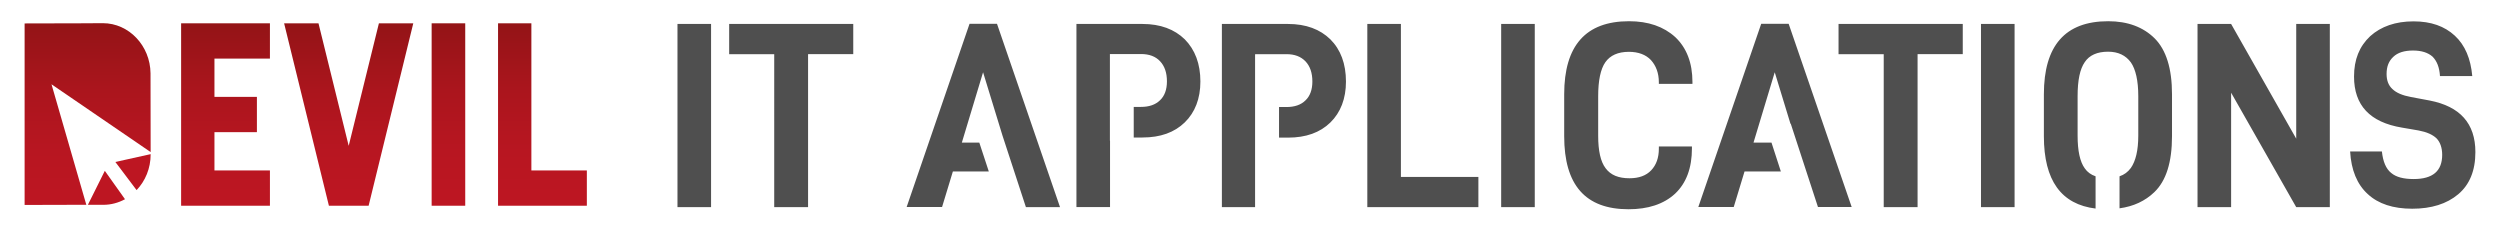 <?xml version="1.0" encoding="utf-8"?>
<!-- Generator: Adobe Illustrator 24.1.1, SVG Export Plug-In . SVG Version: 6.00 Build 0)  -->
<svg version="1.1" id="Calque_1" xmlns="http://www.w3.org/2000/svg" xmlns:xlink="http://www.w3.org/1999/xlink" x="0px" y="0px"
	 viewBox="0 0 1920 177" style="enable-background:new 0 0 1920 177;" xml:space="preserve">
<style type="text/css">
	.st0{fill:url(#SVGID_1_);}
	.st1{fill:url(#SVGID_2_);}
	.st2{fill:url(#SVGID_3_);}
	.st3{fill:url(#SVGID_4_);}
	.st4{fill:#BD1622;}
	.st5{fill:url(#SVGID_5_);}
	.st6{fill-rule:evenodd;clip-rule:evenodd;fill:#4F4F4F;}
</style>
<linearGradient id="SVGID_1_" gradientUnits="userSpaceOnUse" x1="173.174" y1="1064.133" x2="173.174" y2="924.011" gradientTransform="matrix(1 0 0 -1 0 1082)">
	<stop  offset="0" style="stop-color:#931416"/>
	<stop  offset="2.360000e-02" style="stop-color:#951417"/>
	<stop  offset="0.371" style="stop-color:#AB151D"/>
	<stop  offset="0.703" style="stop-color:#B81621"/>
	<stop  offset="1" style="stop-color:#BD1622"/>
</linearGradient>
<path class="st0" d="M207.3,17.9V45h-42.6v29.4h32.6v27.1h-32.6v29.4h42.6V158h-68.2V17.9H207.3z"/>
<linearGradient id="SVGID_2_" gradientUnits="userSpaceOnUse" x1="267.818" y1="1064.133" x2="267.818" y2="924.063" gradientTransform="matrix(1 0 0 -1 0 1082)">
	<stop  offset="0" style="stop-color:#931416"/>
	<stop  offset="2.360000e-02" style="stop-color:#951417"/>
	<stop  offset="0.371" style="stop-color:#AB151D"/>
	<stop  offset="0.703" style="stop-color:#B81621"/>
	<stop  offset="1" style="stop-color:#BD1622"/>
</linearGradient>
<path class="st1" d="M317.4,17.9l-34.3,140.1h-30.5L218.2,17.9h26.4l23.2,94.1L291,17.9H317.4z"/>
<linearGradient id="SVGID_3_" gradientUnits="userSpaceOnUse" x1="344.363" y1="1064.133" x2="344.363" y2="924.063" gradientTransform="matrix(1 0 0 -1 0 1082)">
	<stop  offset="0" style="stop-color:#931416"/>
	<stop  offset="2.360000e-02" style="stop-color:#951417"/>
	<stop  offset="0.371" style="stop-color:#AB151D"/>
	<stop  offset="0.703" style="stop-color:#B81621"/>
	<stop  offset="1" style="stop-color:#BD1622"/>
</linearGradient>
<path class="st2" d="M331.5,17.9h25.8v140.1h-25.8V17.9z"/>
<linearGradient id="SVGID_4_" gradientUnits="userSpaceOnUse" x1="416.538" y1="1064.133" x2="416.538" y2="924.037" gradientTransform="matrix(1 0 0 -1 0 1082)">
	<stop  offset="0" style="stop-color:#931416"/>
	<stop  offset="2.360000e-02" style="stop-color:#951417"/>
	<stop  offset="0.371" style="stop-color:#AB151D"/>
	<stop  offset="0.703" style="stop-color:#B81621"/>
	<stop  offset="1" style="stop-color:#BD1622"/>
</linearGradient>
<path class="st3" d="M408.1,17.9v113h42.6V158h-68.2V17.9H408.1z"/>
<path class="st4" d="M115.6,118.4l-27,6c0,0,8.8,11.7,16.3,21.6c6.7-7,10.8-16.7,10.8-27.4V118.4z"/>
<path class="st4" d="M67.5,157.3l11.9,0c6,0,11.6-1.6,16.6-4.3c-7.2-10.1-15.5-21.8-15.5-21.8L67.5,157.3z"/>
<linearGradient id="SVGID_5_" gradientUnits="userSpaceOnUse" x1="67.242" y1="1064.159" x2="67.242" y2="924.588" gradientTransform="matrix(1 0 0 -1 0 1082)">
	<stop  offset="0" style="stop-color:#931416"/>
	<stop  offset="2.360000e-02" style="stop-color:#951417"/>
	<stop  offset="0.371" style="stop-color:#AB151D"/>
	<stop  offset="0.703" style="stop-color:#B81621"/>
	<stop  offset="1" style="stop-color:#BD1622"/>
</linearGradient>
<path class="st5" d="M39.5,64.7l76.2,52.1l-0.1-60.5C115.4,35.1,99,17.8,79,17.8l-17.3,0.1L18.9,18v139.4l36-0.1l11.4,0L39.6,64.9
	L39.5,64.7z"/>
<path class="st6" d="M1250.7,160.7c-33.1,0-49.4-18.6-49.4-56.1V72.4c0-37.3,16.5-56.1,49.8-56.1c14.8,0,26.6,4.1,35.5,12.2
	c8.7,8.2,13.2,19.8,13.2,34.5v1.4h-25.8v-1.2c0-7.1-2.2-12.8-6.1-17.1c-3.9-4.1-9.6-6.3-16.9-6.3c-8.3,0-14.4,2.7-18.1,8
	c-3.7,5.3-5.5,14.1-5.5,26.1v30.4c0,11.4,1.8,19.8,5.7,24.9c3.9,5.3,10,7.7,18.3,7.7c7.3,0,12.8-2,16.7-6.1
	c3.9-4.1,5.9-9.6,5.9-16.7v-1.6h25.4v1.4c0,15.1-4.3,26.7-13,34.9C1277.7,156.8,1265.7,160.7,1250.7,160.7z M520.3,159.1V18.4h25.8
	v140.7H520.3z M655.3,18.4v23.2h-34.7v117.5h-26V41.6H560V18.4H655.3z M814.1,159.1h-26.2l-18-55L755,55.5l-16.3,54h13.4l7.3,22.2
	h-27.6l-8.3,27.3h-27.2l48.3-140.7h21.1L814.1,159.1z M877.4,18.4c13.8,0,24.6,4.1,32.5,11.8c7.9,8,12,18.8,12,32.4
	c0,13.1-4.1,23.7-12,31.4c-7.9,7.7-18.7,11.6-32.5,11.6h-6.7l0-23.5h5.6c6.1,0,11-1.6,14.6-5.1c3.5-3.3,5.3-8.2,5.3-14.5
	c0-6.7-1.8-11.8-5.3-15.5c-3.5-3.7-8.3-5.5-14.6-5.5h-23.8l-0.1,0v66.6h0.1v50.9h-25.8V18.4H877.4z M1021.7,30.2
	c-7.9-7.7-18.7-11.8-32.5-11.8h-50.8v140.7h25.5V41.7h0.3v-0.1H988c6.3,0,11,1.8,14.6,5.5c3.5,3.7,5.3,8.8,5.3,15.5
	c0,6.3-1.8,11.2-5.3,14.5c-3.5,3.5-8.5,5.1-14.6,5.1h-5.7v23.5h6.9c13.8,0,24.6-3.9,32.5-11.6c7.9-7.7,12-18.4,12-31.4
	C1033.7,48.9,1029.6,38.1,1021.7,30.2z M1050.1,159.1V18.4h25.8v117.5h59.5v23.2H1050.1z M1152.9,18.4v140.7h25.8V18.4H1152.9z
	 M1367.7,131.7h-27.9l-8.3,27.3h-27.2l48.3-140.7h21.1l48.4,140.7h-25.9l-20.9-64l-0.2,0.1L1363,55.5l-16.3,54h13.8L1367.7,131.7z
	 M1507.4,18.4v23.2h-34.7v117.5h-26V41.6H1412V18.4H1507.4z M1521.4,18.4v140.7h25.8V18.4H1521.4z M1609.6,160.2
	c-26.6-3.2-39.9-21.6-39.9-55.6V72.4c0-37.3,16.3-56.1,49.4-56.1c15,0,27,4.5,35.8,13.3c8.7,8.8,13.2,23,13.2,42.8v32.2
	c0,20-4.5,34.3-13.6,43c-7.1,6.8-15.9,10.9-26.7,12.4v-24.6c3.6-1.2,6.4-3.3,8.7-6.4c3.7-5.3,5.7-13.5,5.7-24.9V73.8
	c0-11.8-2-20.6-5.7-25.9c-3.9-5.3-9.6-8.2-17.5-8.2c-8.3,0-14.4,2.7-17.9,8c-3.7,5.3-5.5,13.9-5.5,26.1v30.4c0,11.6,1.8,20,5.5,25.1
	c2,2.9,4.8,4.9,8.3,6.1V160.2z M1789.3,18.4h-25.8v88.1l-50-88.1h-25.8v140.7h25.8V71.2l50,87.9h25.8V18.4z M1852.6,160.3
	c-14.6,0-26-3.7-34.1-11.2c-8.3-7.5-12.8-18.6-13.6-32.8h24.4c0.8,7.7,3.1,13.3,7.1,16.5c3.9,3.3,9.7,4.7,17.3,4.7
	c14.6,0,21.9-6.1,21.9-18.6c0-5.5-1.6-9.8-4.3-12.6c-3-2.9-7.5-4.9-13.8-6.1l-12.8-2.2c-24.6-4.1-36.8-17.1-36.8-39.2
	c0-13.1,4.1-23.2,12.4-31c8.3-7.5,19.5-11.4,33.3-11.4c13.4,0,23.8,3.7,31.7,11c7.9,7.3,12.2,17.7,13.4,31h-24.8
	c-0.4-6.7-2.4-11.6-5.7-14.9c-3.5-3.1-8.5-4.7-15-4.7c-6.7,0-11.8,1.6-15.2,4.9c-3.5,3.3-5.1,7.5-5.1,13.1c0,4.9,1.4,8.8,4.5,11.6
	c3,2.9,7.7,4.9,14.2,6.1l14.4,2.7c23.2,4.5,35.1,17.5,35.1,39.6c0,14.3-4.5,25.1-13.2,32.4C1879.1,156.6,1867.3,160.3,1852.6,160.3z
	"/>
</svg>
